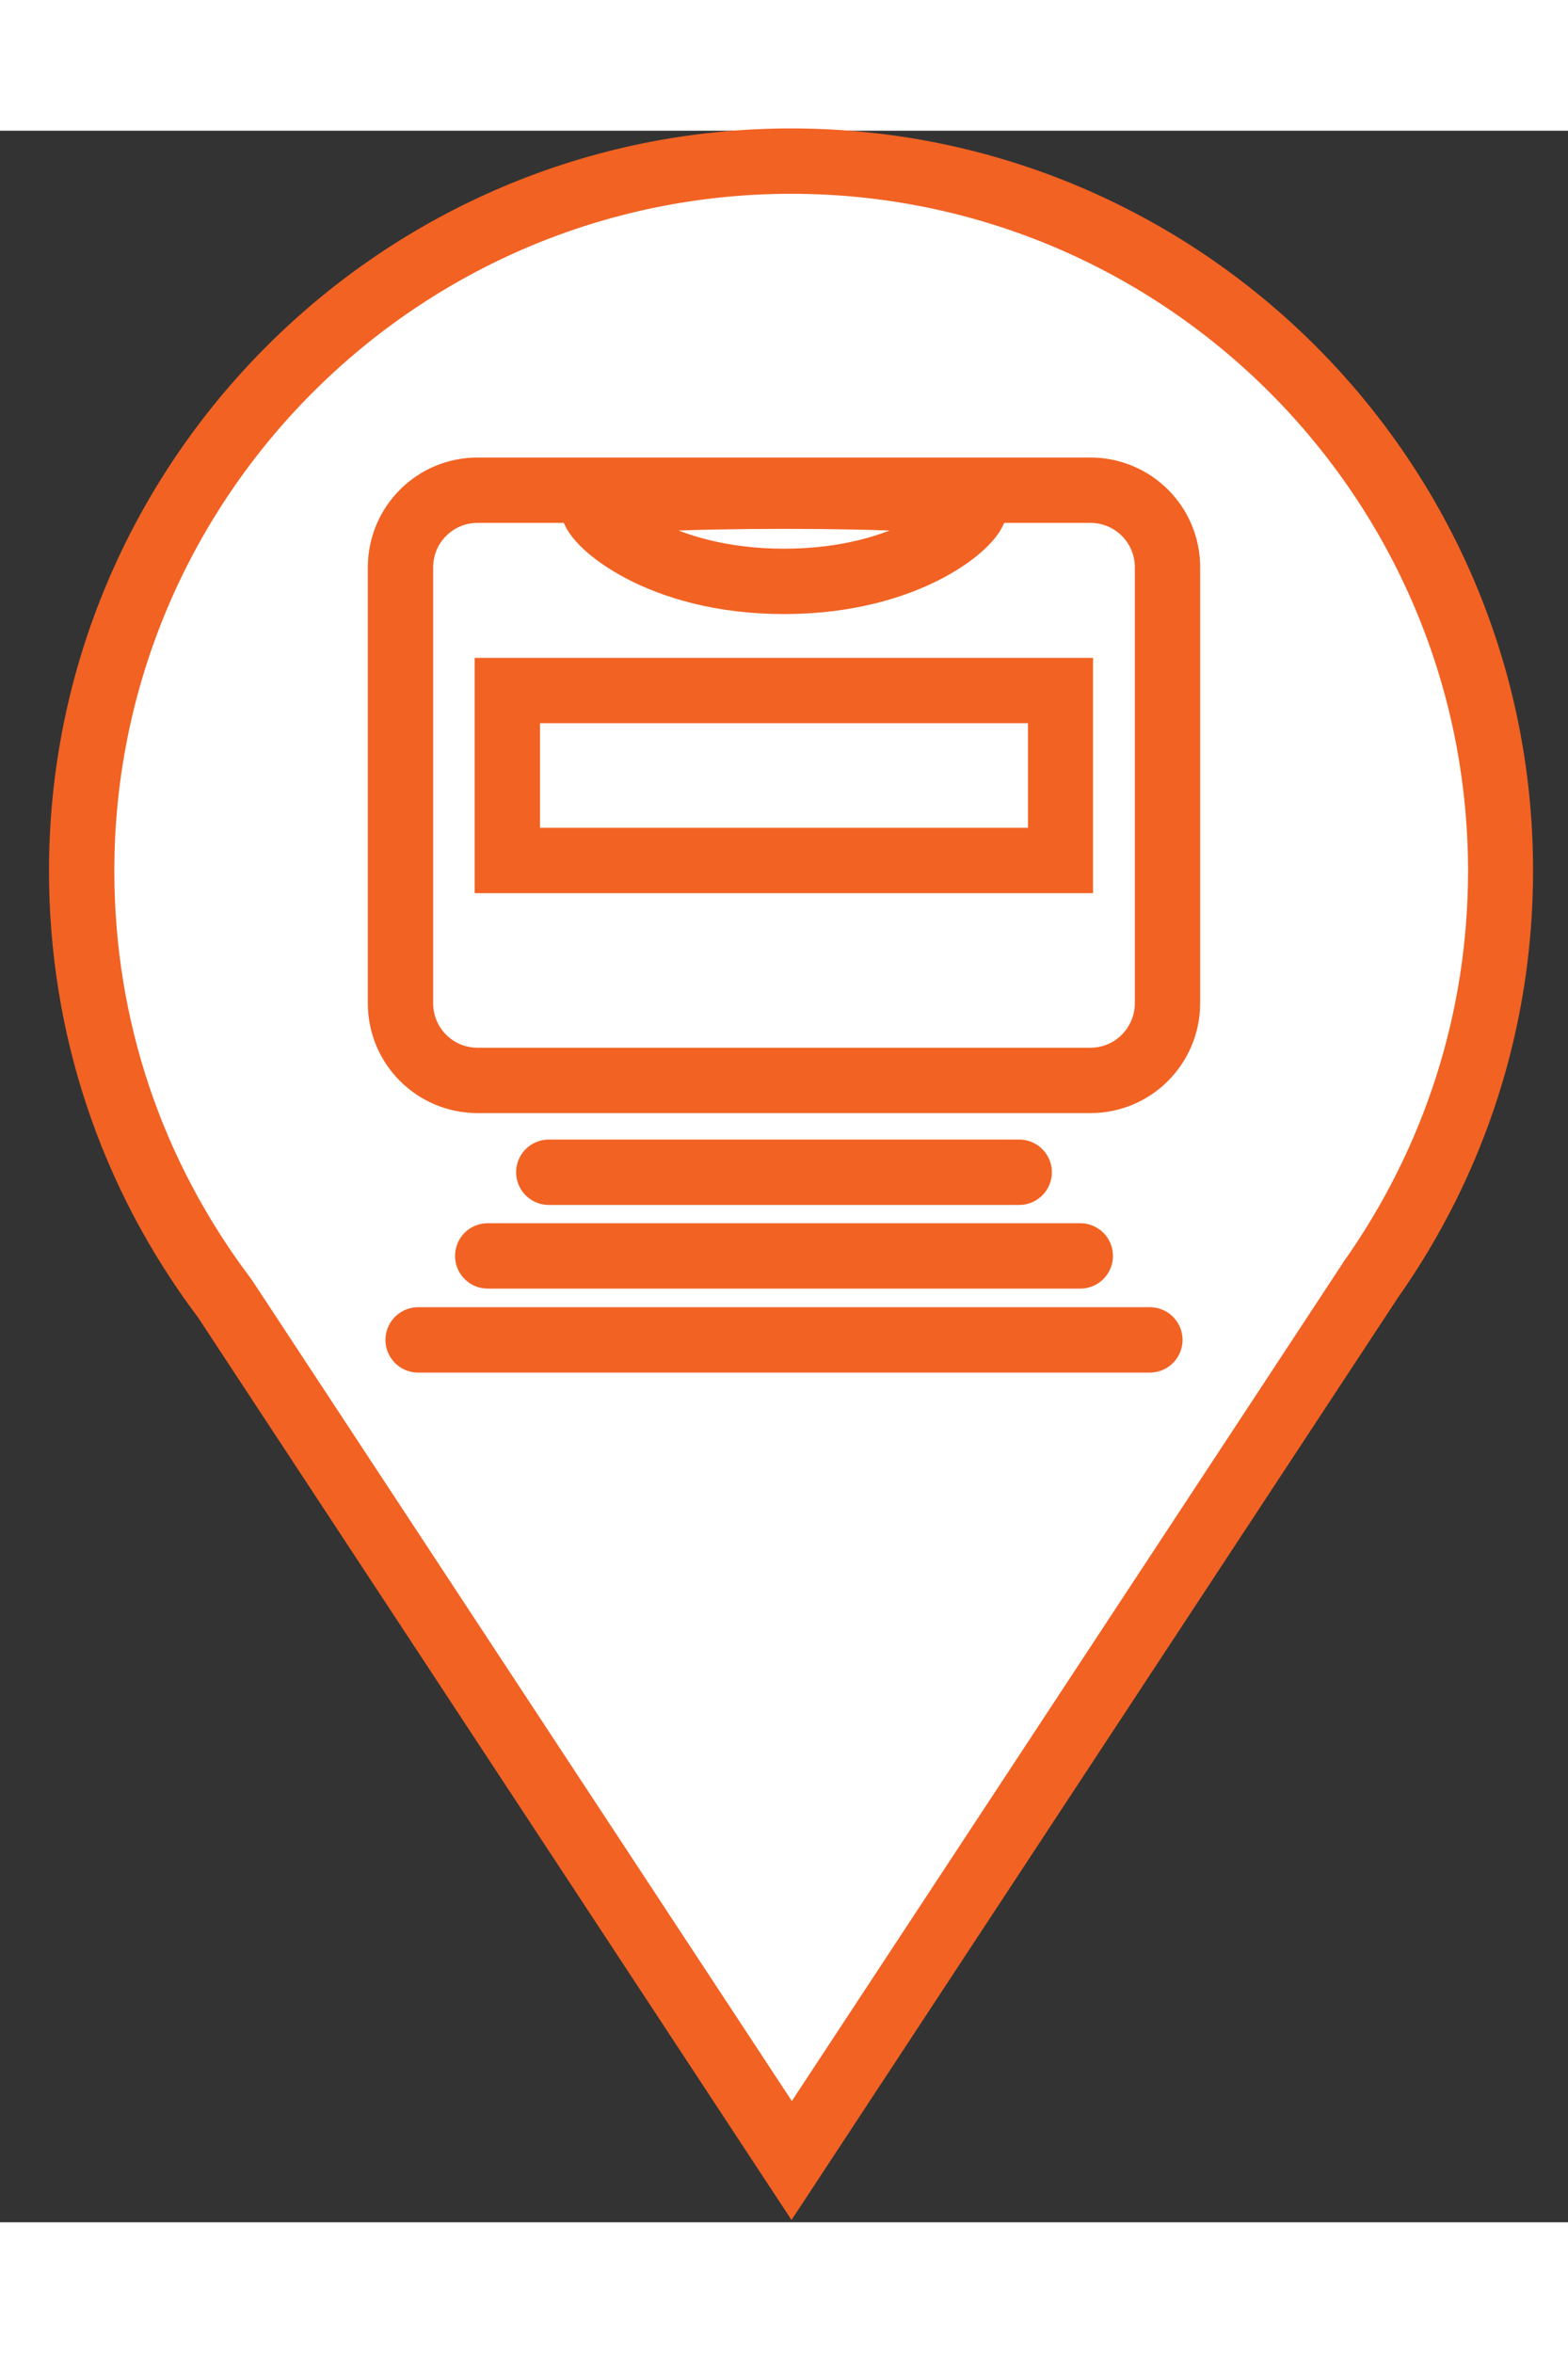 <?xml version="1.0" encoding="utf-8"?>
<!-- Generator: Adobe Illustrator 20.0.0, SVG Export Plug-In . SVG Version: 6.00 Build 0)  -->
<svg version="1.1" id="DPP-PIN-MARKER" xmlns="http://www.w3.org/2000/svg" xmlns:xlink="http://www.w3.org/1999/xlink" x="0px"
	 y="0px" viewBox="0 0 48 64" style="enable-background:new 0 0 48 64;" width="24" height="36" xml:space="preserve">
<rect x="0" y="0" width="48" height="64" fill="#333333" stroke="none"/>
<style type="text/css">
	.st0{fill:#FFFFFF;}
	.st1{fill:#F26223;}
	.st2{fill:none;stroke:#F26223;stroke-width:2;stroke-miterlimit:10;}
	.st3{fill:none;stroke:#F26223;stroke-width:2;stroke-linecap:round;stroke-miterlimit:10;}
</style>
<g>
	<g>
		<path class="st0" d="M6.9,35.76c-2.89-3.84-4.4-8.35-4.4-13.11c0-11.98,9.74-21.72,21.72-21.72c11.98,0,21.72,9.74,21.72,21.72
			c0,4.52-1.38,8.86-3.99,12.54L24.24,62.11L6.9,35.76z"/>
	</g>
	<g>
		<path class="st1" d="M24.22,1.93c11.43,0,20.72,9.3,20.72,20.72c0,4.31-1.32,8.45-3.83,11.99l-0.03,0.05l-16.84,25.6L7.74,35.21
			l-0.07-0.1C4.94,31.49,3.5,27.19,3.5,22.65C3.5,11.22,12.8,1.93,24.22,1.93 M24.22-0.07C11.7-0.07,1.5,10.12,1.5,22.65
			c0,4.97,1.58,9.7,4.56,13.66l18.17,27.62l18.51-28.14l0.01-0.02c2.73-3.85,4.18-8.39,4.18-13.12
			C46.94,10.12,36.75-0.07,24.22-0.07L24.22-0.07z"/>
	</g>
</g>
<g>
	<g>
		<path class="st2" d="M18.16,11.52c0,0.44,2.01,2.27,5.84,2.27s5.84-1.82,5.84-2.27S18.16,11.07,18.16,11.52z"/>
	</g>
	<path class="st2" d="M33.38,29.06H14.62c-1.3,0-2.36-1.05-2.36-2.36V13.36c0-1.3,1.05-2.36,2.36-2.36h18.76
		c1.3,0,2.36,1.05,2.36,2.36v13.35C35.73,28.01,34.68,29.06,33.38,29.06z"/>
	<g>
		<path class="st1" d="M31.47,18.13v3.2H16.53v-3.2H31.47 M33.47,16.13H14.53v7.2h18.93V16.13L33.47,16.13z"/>
	</g>
	<line class="st3" x1="16.8" y1="31.87" x2="31.2" y2="31.87"/>
	<line class="st3" x1="14.93" y1="34.43" x2="33.07" y2="34.43"/>
	<line class="st3" x1="12.8" y1="37" x2="35.2" y2="37"/>
</g>
</svg>
